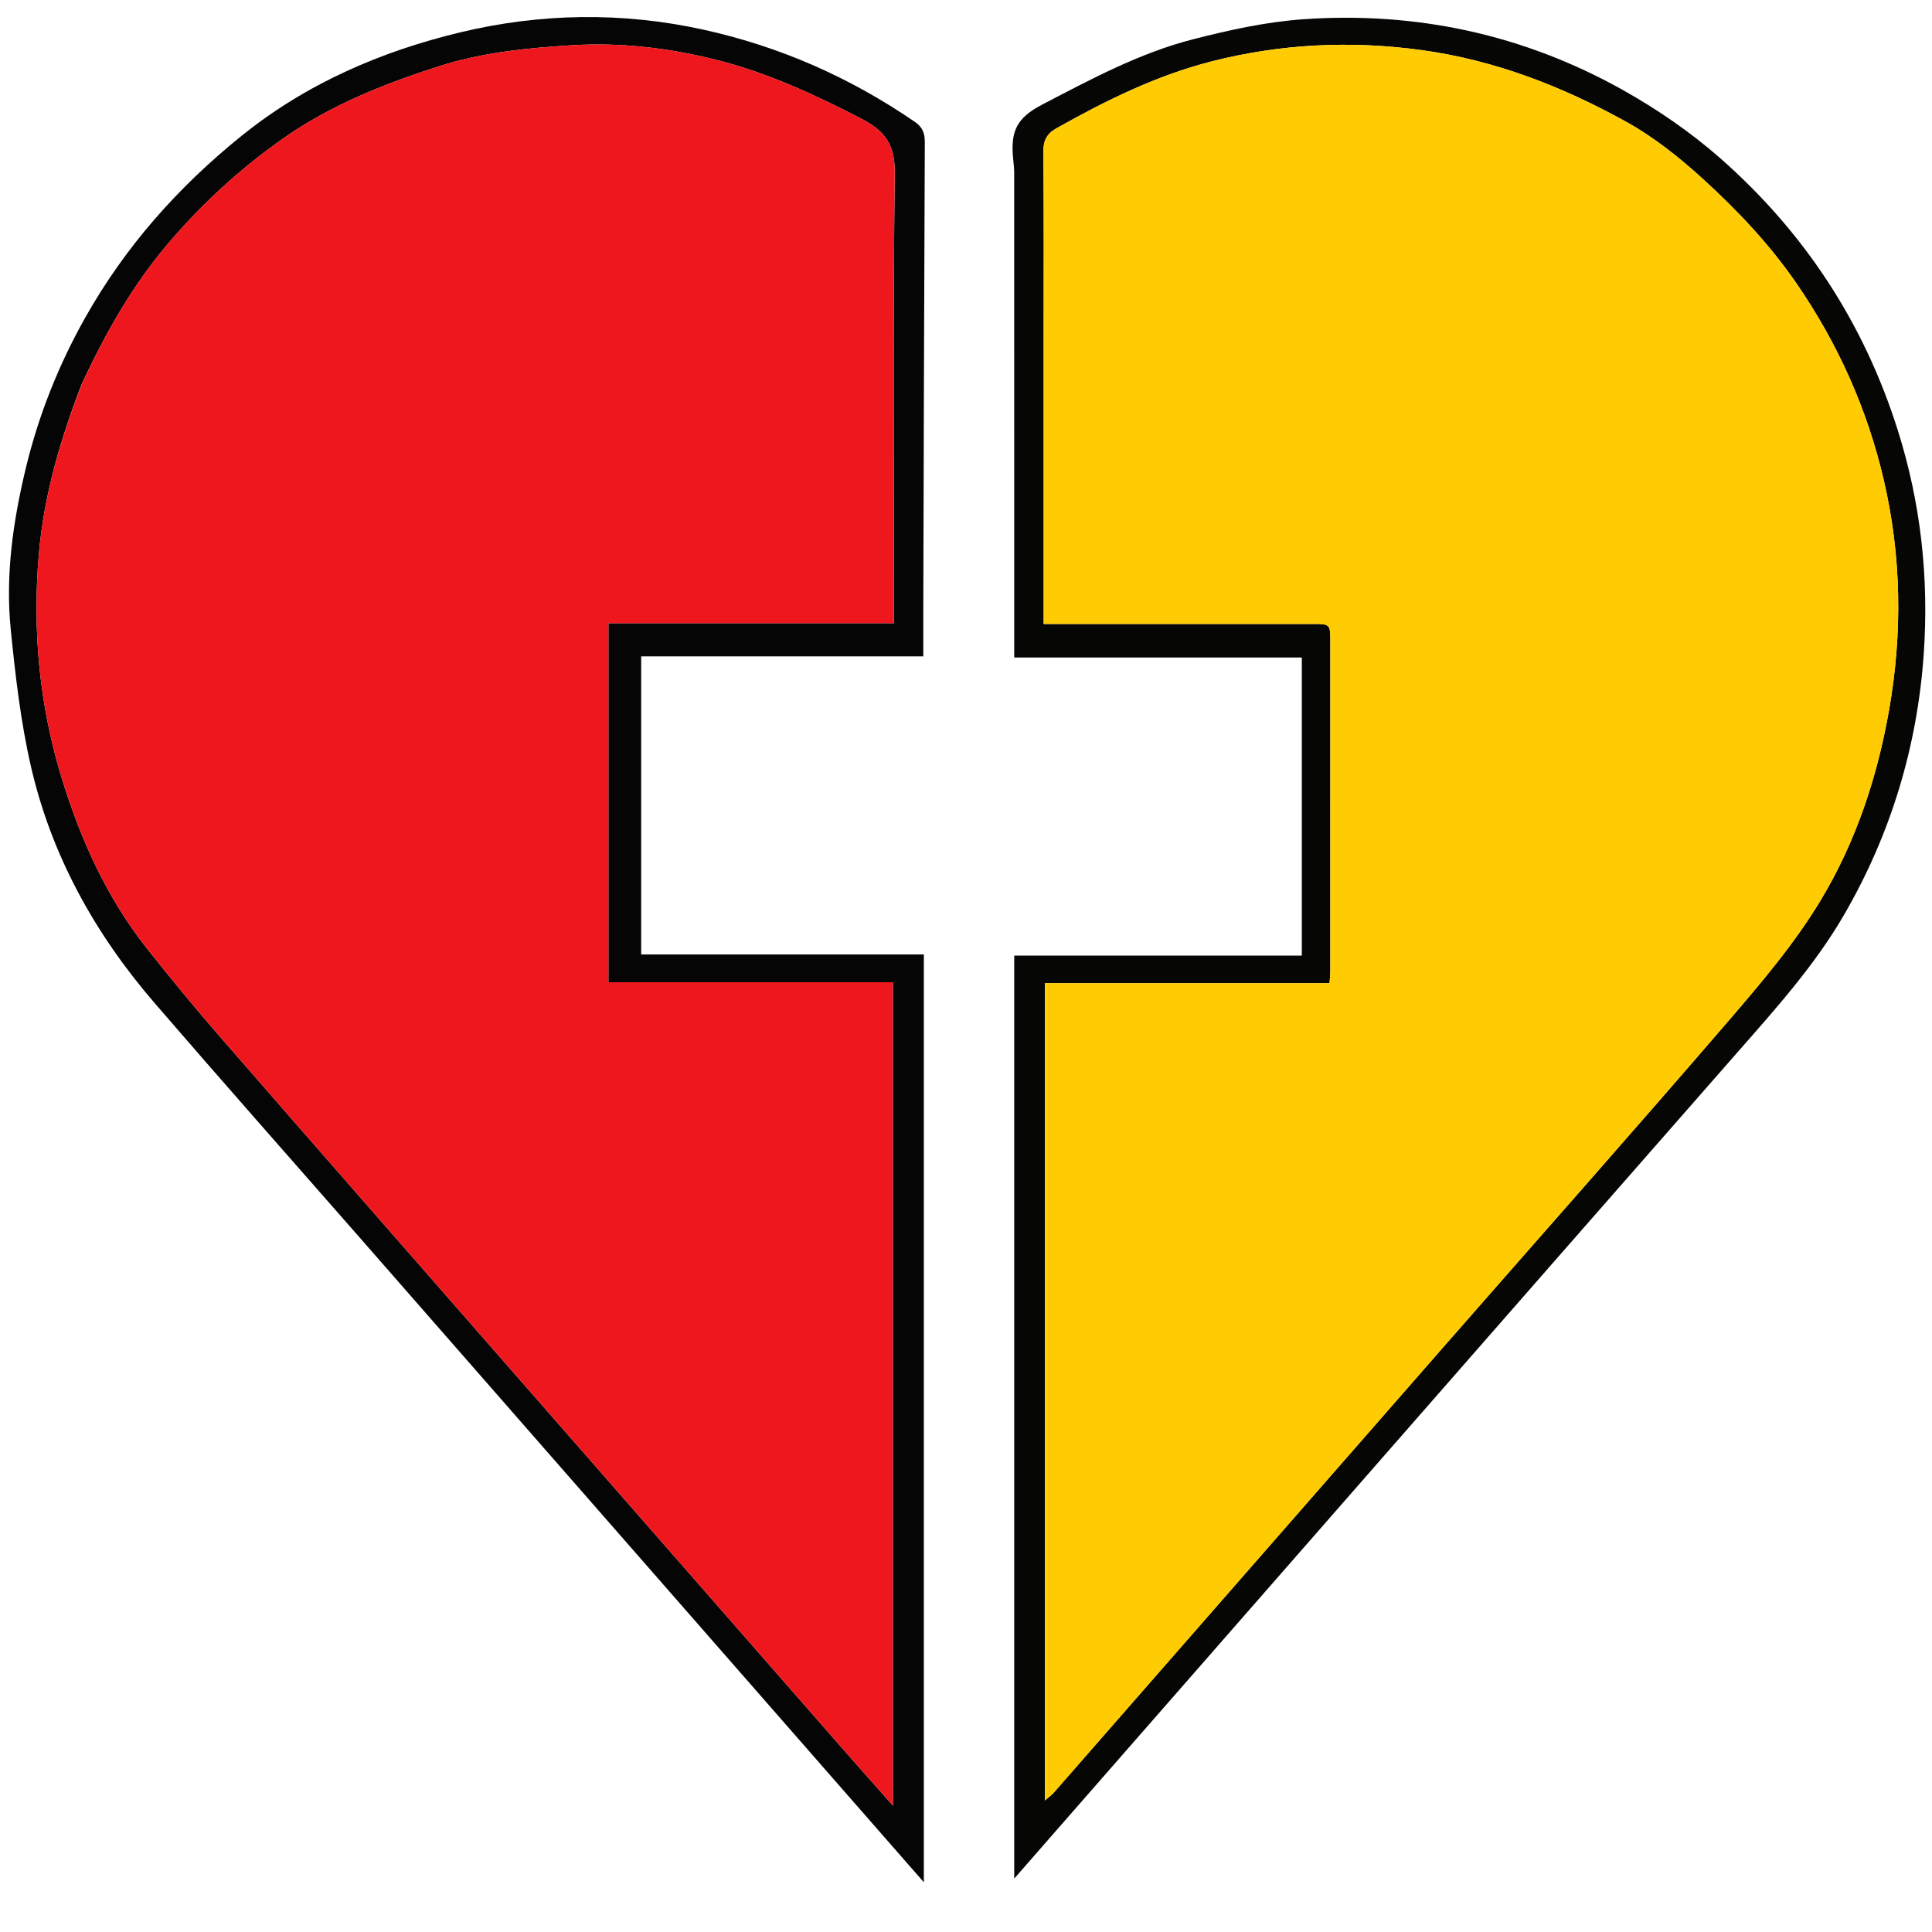 <svg version="1.1" id="Layer_1" xmlns="http://www.w3.org/2000/svg" xmlns:xlink="http://www.w3.org/1999/xlink" x="0px" y="0px"
	 width="100%" viewBox="0 0 700 700" enable-background="new 0 0 700 700" xml:space="preserve">
<path fill="#060505" opacity="1" stroke="none" 
	d="
M130.461,448.551 
	C105.425,419.964 80.464,391.78 55.884,363.267 
	C34.33,338.266 18.604,309.904 11.196,277.637 
	C7.464,261.38 5.555,244.628 3.887,227.993 
	C1.909,208.274 4.769,188.653 9.363,169.576 
	C13.948,150.538 21.192,132.29 30.882,115.079 
	C45.366,89.356 64.471,67.837 87.415,49.303 
	C110.942,30.297 138.021,18.621 166.791,11.713 
	C195.75,4.759 225.401,4.255 254.9,10.755 
	C282.669,16.874 308.082,28.105 331.476,44.161 
	C334.306,46.103 335.091,48.302 335.076,51.594 
	C334.822,107.74 334.686,163.886 334.528,220.032 
	C334.512,225.823 334.526,231.613 334.526,237.806 
	C300.75,237.806 266.677,237.806 232.307,237.806 
	C232.307,273.943 232.307,309.68 232.307,345.819 
	C266.3,345.819 300.373,345.819 334.727,345.819 
	C334.727,457.857 334.727,569.493 334.727,681.978 
	C266.374,603.862 198.538,526.337 130.461,448.551 
M29.583,139.264 
	C21.889,159.108 15.913,179.477 14.082,200.703 
	C11.708,228.224 14.209,255.368 22.376,281.948 
	C29.265,304.37 38.759,325.41 53.399,343.856 
	C61.975,354.663 70.749,365.33 79.806,375.735 
	C115.546,416.795 151.427,457.733 187.268,498.706 
	C226.507,543.563 265.754,588.413 305.009,633.256 
	C310.873,639.955 316.796,646.601 323.527,654.218 
	C323.527,554.019 323.527,455.198 323.527,355.886 
	C288.998,355.886 254.748,355.886 220.443,355.886 
	C220.443,312.356 220.443,269.318 220.443,225.795 
	C255.073,225.795 289.317,225.795 323.895,225.795 
	C323.895,223.337 323.895,221.362 323.895,219.388 
	C323.895,167.222 323.557,115.052 324.184,62.894 
	C324.307,52.647 320.901,47.569 312.145,43.035 
	C295.293,34.312 278.119,26.388 259.805,21.755 
	C242.581,17.397 224.86,15.282 206.935,16.406 
	C190.701,17.423 174.575,19.021 158.979,24.029 
	C139.036,30.434 119.723,38.108 102.425,50.285 
	C86.931,61.191 73.068,73.947 60.874,88.282 
	C48.038,103.372 38.239,120.584 29.583,139.264 
z"/>
<path fill="#060605" opacity="1" stroke="none" 
	d="
M367.473,486 
	C367.473,439.209 367.473,392.917 367.473,346.225 
	C401.885,346.225 436.624,346.225 471.675,346.225 
	C471.675,310.092 471.675,274.357 471.675,238.22 
	C437.072,238.22 402.333,238.22 367.473,238.22 
	C367.473,232.588 367.473,227.354 367.473,222.12 
	C367.473,168.957 367.476,115.794 367.46,62.631 
	C367.459,61.142 367.309,59.647 367.145,58.164 
	C365.963,47.515 368.331,42.718 377.696,37.846 
	C395.324,28.675 412.918,19.189 432.267,14.23 
	C445.379,10.869 458.829,7.907 472.282,6.97 
	C513.219,4.119 552.1,12.516 587.955,32.591 
	C600.471,39.599 612.578,47.91 623.334,57.374 
	C653.747,84.131 675.279,116.902 687.579,155.807 
	C695.971,182.352 698.915,209.417 697.01,236.911 
	C694.672,270.656 684.966,302.575 667.944,331.789 
	C657.385,349.91 643.269,365.595 629.42,381.384 
	C547.03,475.314 464.807,569.39 382.529,663.419 
	C377.628,669.02 372.737,674.63 367.473,680.658 
	C367.473,615.544 367.473,551.022 367.473,486 
M378.137,123.5 
	C378.137,157.594 378.137,191.689 378.137,226.063 
	C380.631,226.063 382.449,226.063 384.267,226.063 
	C414.6,226.063 444.933,226.062 475.267,226.063 
	C481.987,226.064 482.007,226.067 482.008,232.61 
	C482.015,272.277 482.014,311.944 482.001,351.61 
	C482,353.035 481.837,354.46 481.73,356.221 
	C447.033,356.221 412.77,356.221 378.592,356.221 
	C378.592,454.929 378.592,553.269 378.592,652.33 
	C380.065,651.054 381.022,650.404 381.759,649.562 
	C428.66,595.942 475.528,542.295 522.431,488.677 
	C556.952,449.215 591.739,409.982 625.942,370.247 
	C638.052,356.178 650.276,341.82 659.78,325.993 
	C672.378,305.012 680.121,281.817 684.419,257.386 
	C689.364,229.282 688.93,201.467 682.516,173.902 
	C676.55,148.26 665.928,124.5 650.876,102.65 
	C641.046,88.381 629.273,75.989 616.611,64.48 
	C608.174,56.811 598.982,49.534 589.044,44.043 
	C565.961,31.288 541.651,21.806 515.103,18.162 
	C489.342,14.626 463.978,15.89 439.047,22.231 
	C419.115,27.301 400.612,36.432 382.677,46.539 
	C379.278,48.455 377.992,50.941 378.032,55.001 
	C378.252,77.499 378.137,100 378.137,123.5 
z"/>
<path fill="#EE171E" opacity="1" stroke="none" 
	d="
M29.772,138.935 
	C38.239,120.584 48.038,103.372 60.874,88.282 
	C73.068,73.947 86.931,61.191 102.425,50.285 
	C119.723,38.108 139.036,30.434 158.979,24.029 
	C174.575,19.021 190.701,17.423 206.935,16.406 
	C224.86,15.282 242.581,17.397 259.805,21.755 
	C278.119,26.388 295.293,34.312 312.145,43.035 
	C320.901,47.569 324.307,52.647 324.184,62.894 
	C323.557,115.052 323.895,167.222 323.895,219.388 
	C323.895,221.362 323.895,223.337 323.895,225.795 
	C289.317,225.795 255.073,225.795 220.443,225.795 
	C220.443,269.318 220.443,312.356 220.443,355.886 
	C254.748,355.886 288.998,355.886 323.527,355.886 
	C323.527,455.198 323.527,554.019 323.527,654.218 
	C316.796,646.601 310.873,639.955 305.009,633.256 
	C265.754,588.413 226.507,543.563 187.268,498.706 
	C151.427,457.733 115.546,416.795 79.806,375.735 
	C70.749,365.33 61.975,354.663 53.399,343.856 
	C38.759,325.41 29.265,304.37 22.376,281.948 
	C14.209,255.368 11.708,228.224 14.082,200.703 
	C15.913,179.477 21.889,159.108 29.772,138.935 
z"/>
<path fill="#FFCB02" opacity="1" stroke="none" 
	d="
M378.137,123 
	C378.137,100 378.252,77.499 378.032,55.001 
	C377.992,50.941 379.278,48.455 382.677,46.539 
	C400.612,36.432 419.115,27.301 439.047,22.231 
	C463.978,15.89 489.342,14.626 515.103,18.162 
	C541.651,21.806 565.961,31.288 589.044,44.043 
	C598.982,49.534 608.174,56.811 616.611,64.48 
	C629.273,75.989 641.046,88.381 650.876,102.65 
	C665.928,124.5 676.55,148.26 682.516,173.902 
	C688.93,201.467 689.364,229.282 684.419,257.386 
	C680.121,281.817 672.378,305.012 659.78,325.993 
	C650.276,341.82 638.052,356.178 625.942,370.247 
	C591.739,409.982 556.952,449.215 522.431,488.677 
	C475.528,542.295 428.66,595.942 381.759,649.562 
	C381.022,650.404 380.065,651.054 378.592,652.33 
	C378.592,553.269 378.592,454.929 378.592,356.221 
	C412.77,356.221 447.033,356.221 481.73,356.221 
	C481.837,354.46 482,353.035 482.001,351.61 
	C482.014,311.944 482.015,272.277 482.008,232.61 
	C482.007,226.067 481.987,226.064 475.267,226.063 
	C444.933,226.062 414.6,226.063 384.267,226.063 
	C382.449,226.063 380.631,226.063 378.137,226.063 
	C378.137,191.689 378.137,157.594 378.137,123 
z"/>
</svg>